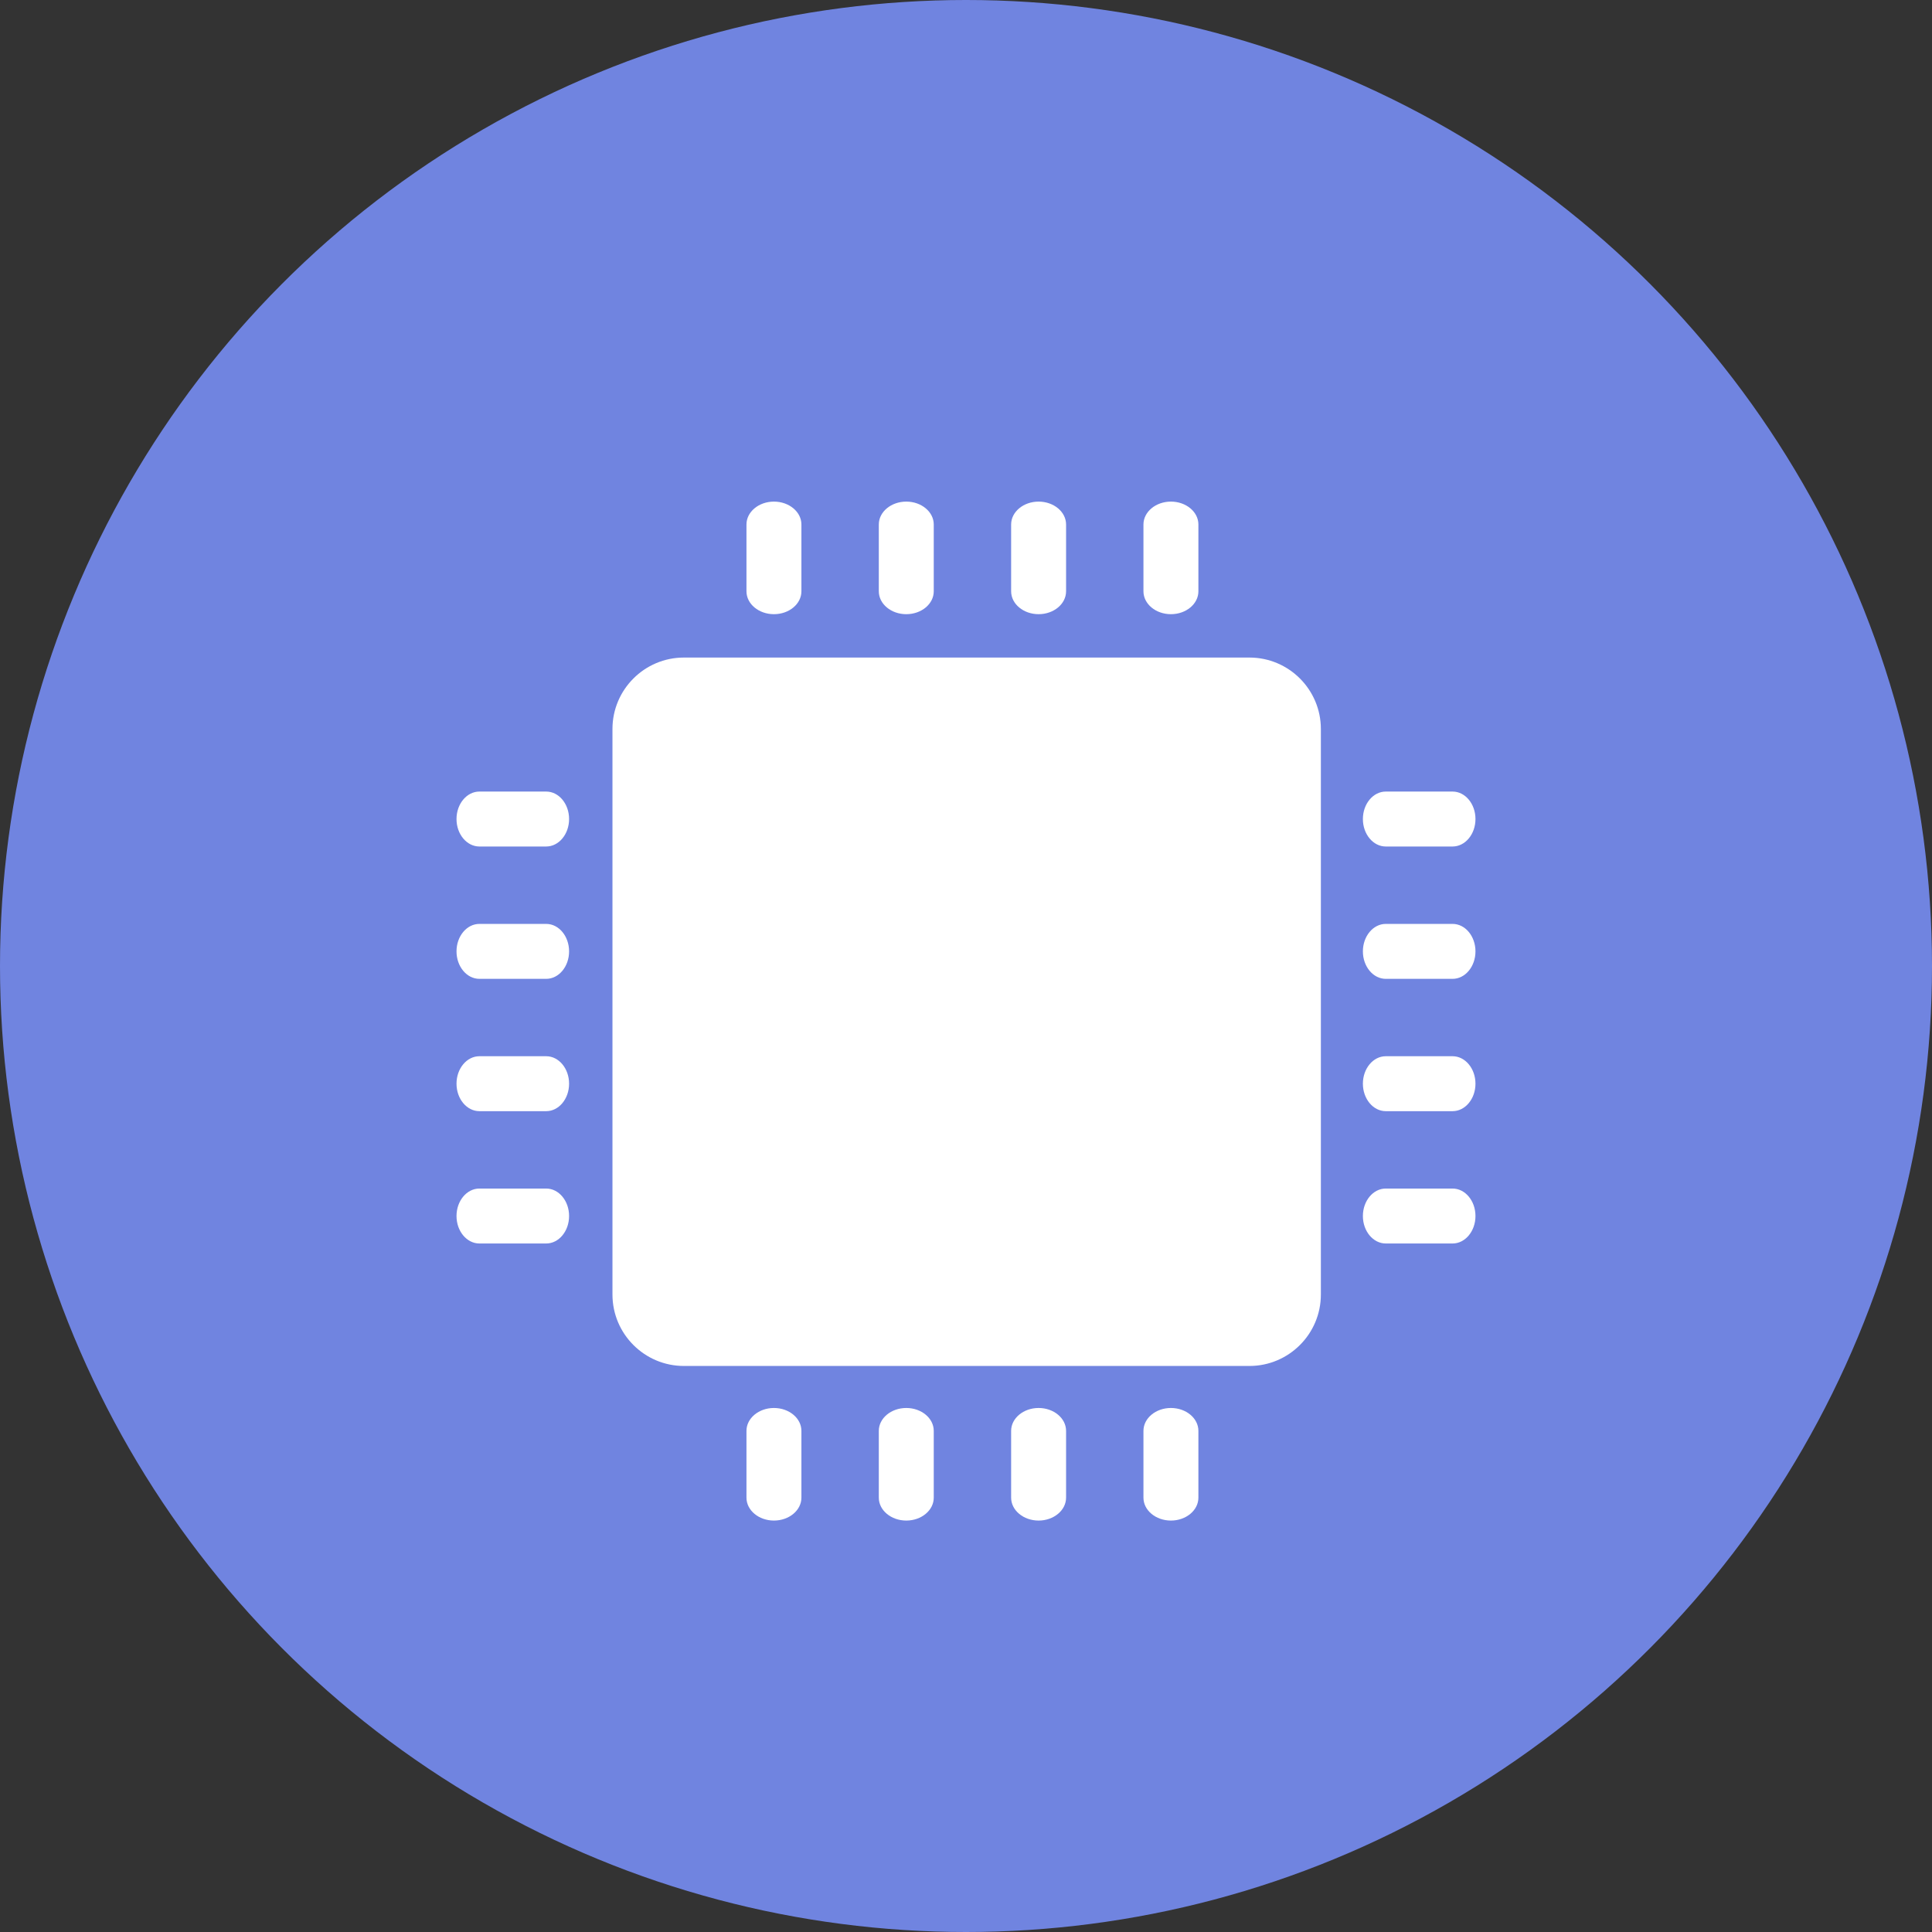 <svg height="100" viewBox="0 0 100 100" width="100" xmlns="http://www.w3.org/2000/svg"><rect x="0" y="0" width="100" height="100" fill="#333333" stroke="none"/><g fill="none"><circle cx="50" cy="50" fill="#7084e0" r="50"/><g fill="#fff" transform="translate(23.333 25.667)"><path d="m18.148 4.938v-3.457c0-.654-.637-1.185-1.422-1.185-.785 0-1.422.531-1.422 1.185v3.457c0 .654.637 1.185 1.422 1.185.785 0 1.422-.53 1.422-1.185z"/><path d="m24.998 4.938v-3.457c0-.654-.637-1.185-1.422-1.185-.785 0-1.422.531-1.422 1.185v3.457c0 .654.637 1.185 1.422 1.185.785 0 1.422-.53 1.422-1.185z"/><path d="m12.065 45.035h29.273c2.039 0 3.697-1.659 3.697-3.697v-29.273c0-2.039-1.658-3.697-3.697-3.697h-29.273c-2.039 0-3.697 1.659-3.697 3.697v29.272c0 2.039 1.658 3.698 3.697 3.698z"/><path d="m31.847 4.938v-3.457c0-.654-.637-1.185-1.422-1.185-.785 0-1.422.531-1.422 1.185v3.457c0 .654.637 1.185 1.422 1.185.785 0 1.422-.53 1.422-1.185z"/><path d="m38.696 4.938v-3.457c0-.654-.637-1.185-1.422-1.185s-1.422.531-1.422 1.185v3.457c0 .654.637 1.185 1.422 1.185s1.422-.53 1.422-1.185z"/><path d="m18.148 51.852v-3.457c0-.654-.637-1.185-1.422-1.185-.785 0-1.422.531-1.422 1.185v3.457c0 .654.637 1.185 1.422 1.185.785 0 1.422-.531 1.422-1.185z"/><path d="m24.998 51.852v-3.457c0-.654-.637-1.185-1.422-1.185-.785 0-1.422.531-1.422 1.185v3.457c0 .654.637 1.185 1.422 1.185.785 0 1.422-.531 1.422-1.185z"/><path d="m31.847 48.395c0-.654-.637-1.185-1.422-1.185-.785 0-1.422.531-1.422 1.185v3.457c0 .654.637 1.185 1.422 1.185.785 0 1.422-.531 1.422-1.185z"/><path d="m38.696 48.395c0-.654-.637-1.185-1.422-1.185s-1.422.531-1.422 1.185v3.457c0 .654.637 1.185 1.422 1.185s1.422-.531 1.422-1.185z"/><path d="m48.395 18.148h3.457c.654 0 1.185-.637 1.185-1.422 0-.785-.531-1.422-1.185-1.422h-3.457c-.654 0-1.185.637-1.185 1.422 0 .785.531 1.422 1.185 1.422z"/><path d="m48.395 24.998h3.457c.654 0 1.185-.637 1.185-1.422 0-.785-.531-1.422-1.185-1.422h-3.457c-.654 0-1.185.637-1.185 1.422 0 .785.531 1.422 1.185 1.422z"/><path d="m48.395 31.847h3.457c.654 0 1.185-.637 1.185-1.422 0-.785-.531-1.422-1.185-1.422h-3.457c-.654 0-1.185.637-1.185 1.422 0 .785.531 1.422 1.185 1.422z"/><path d="m48.395 38.696h3.457c.654 0 1.185-.637 1.185-1.422s-.531-1.422-1.185-1.422h-3.457c-.654 0-1.185.637-1.185 1.422s.531 1.422 1.185 1.422z"/><path d="m1.481 18.148h3.457c.654 0 1.185-.637 1.185-1.422 0-.785-.531-1.422-1.185-1.422h-3.457c-.654 0-1.185.637-1.185 1.422 0 .785.531 1.422 1.185 1.422z"/><path d="m1.481 24.998h3.457c.654 0 1.185-.637 1.185-1.422 0-.785-.531-1.422-1.185-1.422h-3.457c-.654 0-1.185.637-1.185 1.422 0 .785.531 1.422 1.185 1.422z"/><path d="m1.481 31.847h3.457c.654 0 1.185-.637 1.185-1.422 0-.785-.531-1.422-1.185-1.422h-3.457c-.654 0-1.185.637-1.185 1.422 0 .785.531 1.422 1.185 1.422z"/><path d="m1.481 38.696h3.457c.654 0 1.185-.637 1.185-1.422s-.531-1.422-1.185-1.422h-3.457c-.654 0-1.185.637-1.185 1.422s.531 1.422 1.185 1.422z"/></g></g></svg>